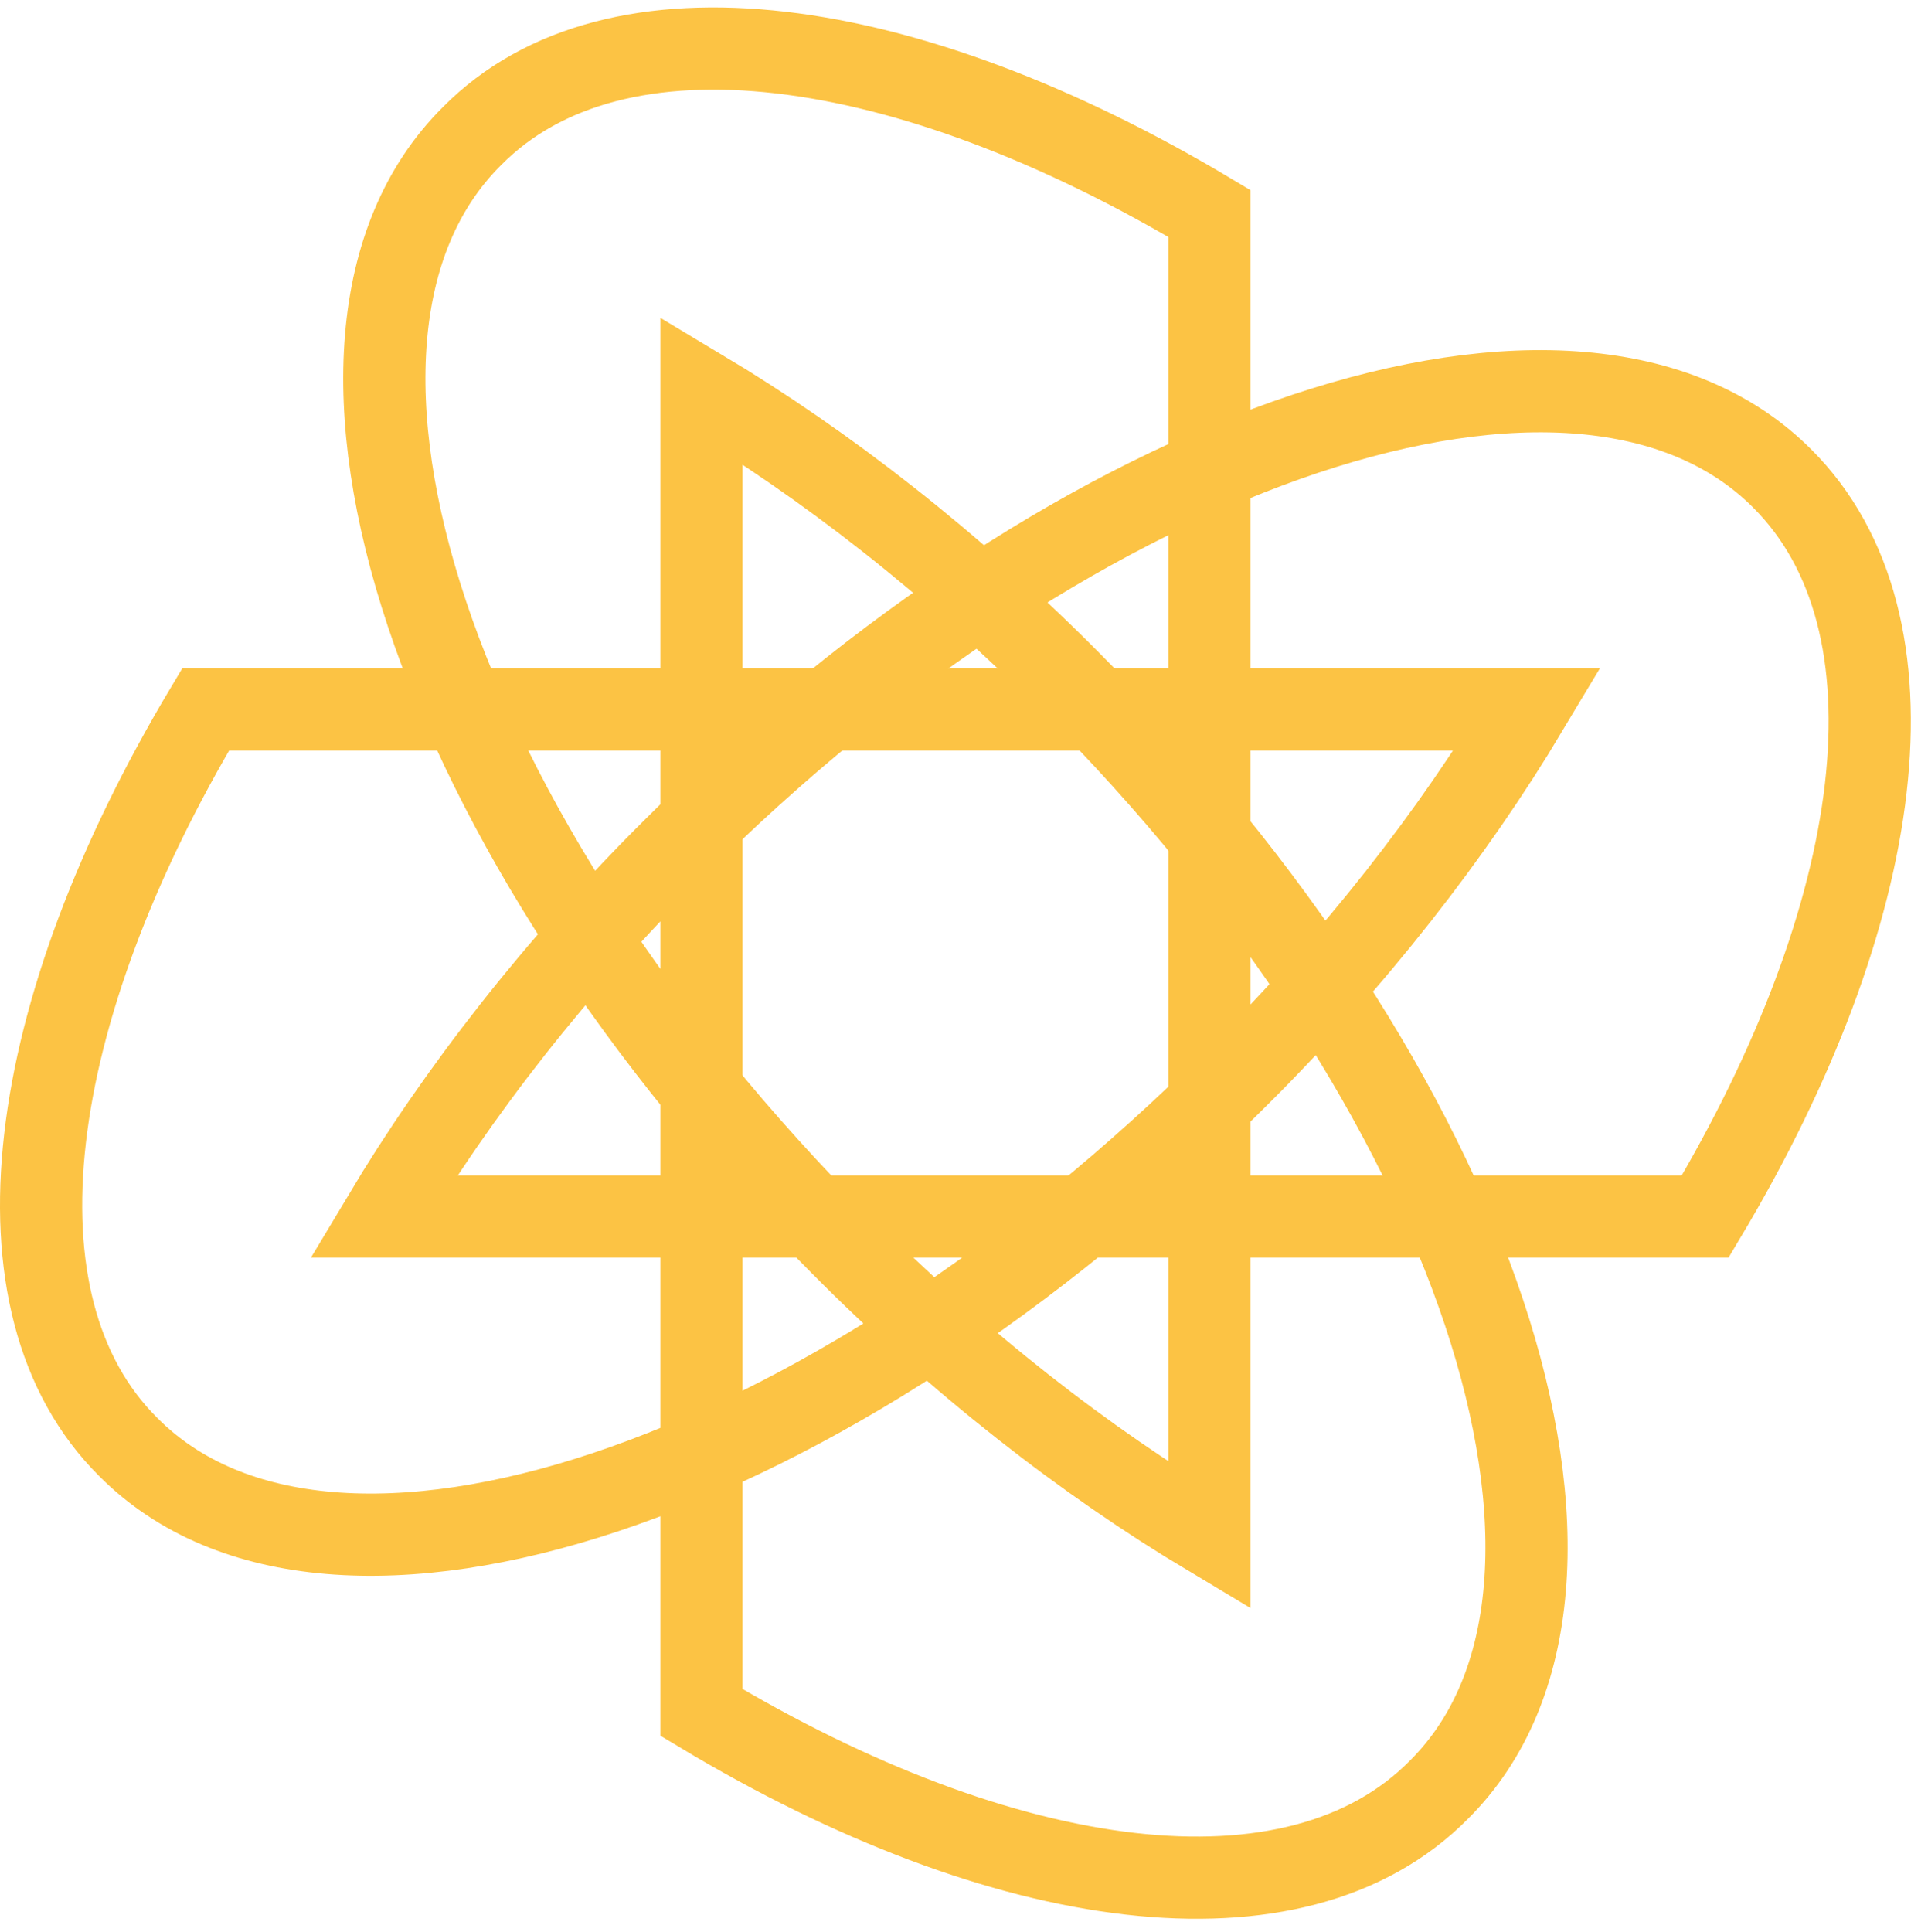 <svg width="93" height="94" viewBox="0 0 93 94" fill="none" xmlns="http://www.w3.org/2000/svg">
<path d="M82.987 59.191H18.659C22.269 53.158 27.065 46.978 32.85 41.242C52.677 21.415 76.856 13.355 86.745 23.294C93.766 30.315 91.789 44.456 82.987 59.191Z" stroke="#FCC344" stroke-width="4" stroke-miterlimit="10"/>
<path d="M10.006 34.518H74.334C70.724 40.55 65.928 46.731 60.143 52.467C40.316 72.294 16.137 80.353 6.248 70.415C-0.773 63.443 1.204 49.252 10.006 34.518Z" stroke="#FCC344" stroke-width="4" stroke-miterlimit="10"/>
<path d="M58.858 10.388V74.716C52.826 71.107 46.645 66.311 40.909 60.526C21.082 40.698 13.022 16.519 22.961 6.63C29.932 -0.44 44.123 1.587 58.858 10.388Z" stroke="#FCC344" stroke-width="4" stroke-miterlimit="10"/>
<path d="M34.135 83.32V18.992C40.167 22.602 46.348 27.398 52.083 33.183C71.911 53.011 79.971 77.189 70.032 87.078C63.06 94.149 48.869 92.171 34.135 83.32Z" stroke="#FCC344" stroke-width="4" stroke-miterlimit="10"/>
</svg>
